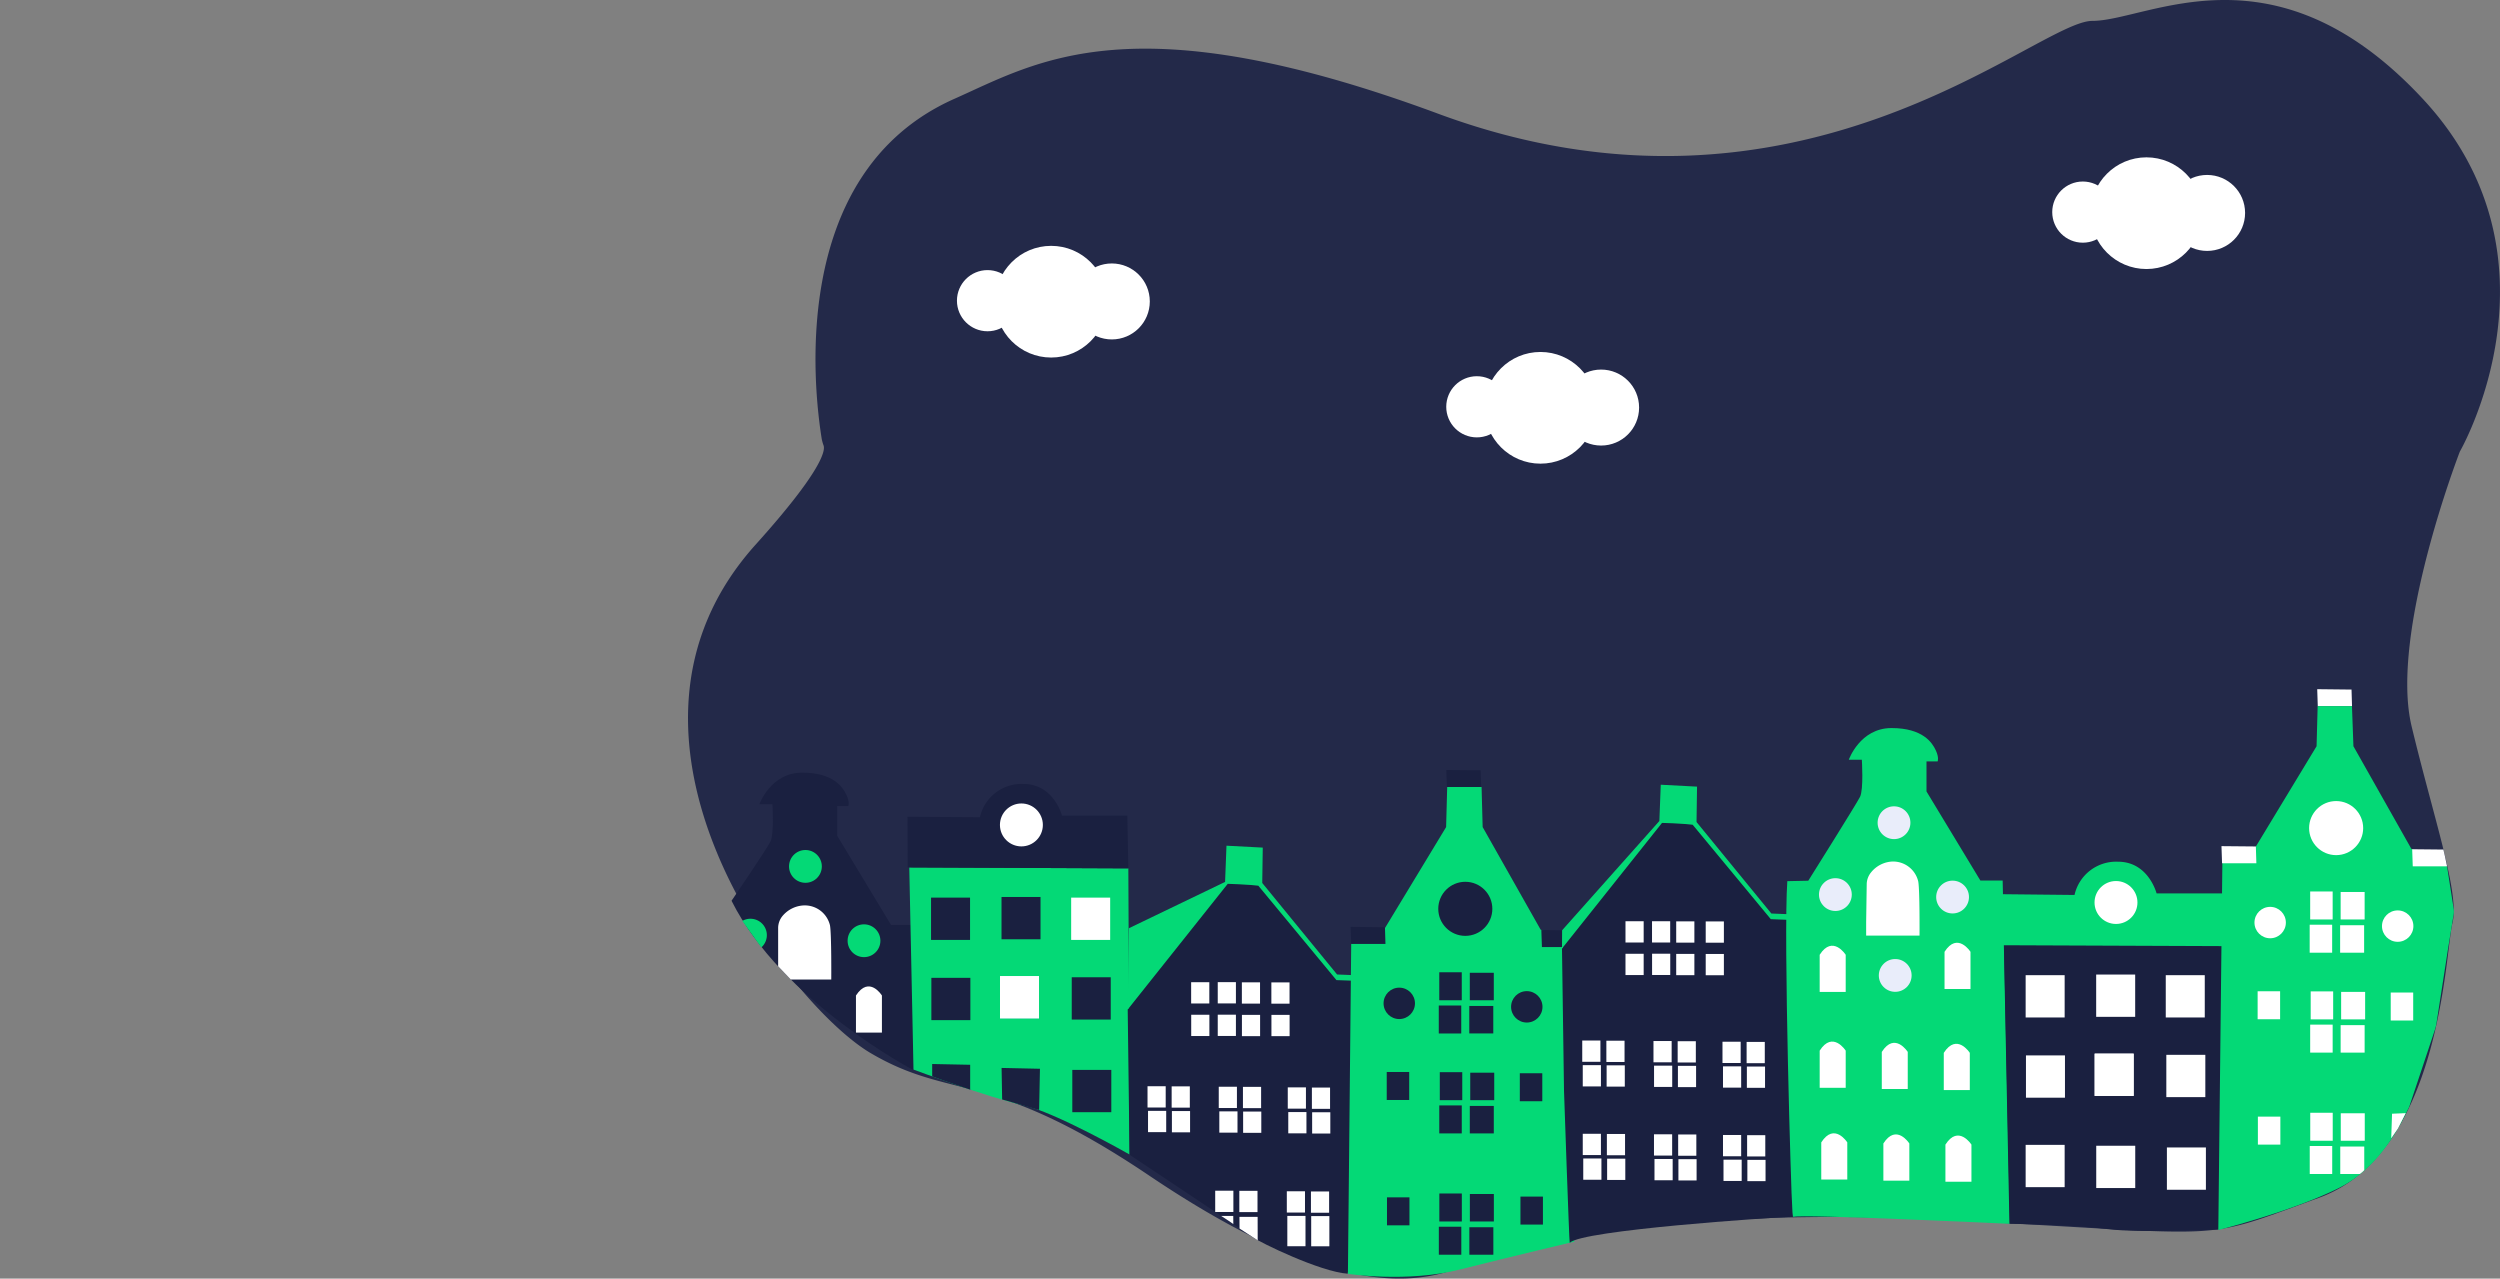 <svg id="bg-10" xmlns="http://www.w3.org/2000/svg" viewBox="0 0 394.85 201.94"><rect x="0" y="0" width="394.85" height="201.94" fill="#808080" stroke="none"/><defs><style>.cls-1{fill:#232949;}.cls-2{fill:#fff;}.cls-3{fill:#1a2040;}.cls-4{fill:#04d976;}.cls-5{fill:#bac6f2;}.cls-6{fill:#e9edfa;}</style></defs><title>bg-10</title><path class="cls-1" d="M130.08,70.37a6.53,6.53,0,0,1-.3-1.07c-1-6.31-5.84-41.78,20.95-53.69C163.92,9.75,178.88.07,227.25,18,284.35,39.07,321.66,3.3,330.46,3.3s28.73-12.9,52.19,12.31,5.86,55.71,5.86,55.71-11.14,28.73-7.62,43.39,7.62,26.39,6.45,31.08-1.76,36.36-21.11,43.4-12.9,5.86-58.05,3.52-68.61,4.1-78,7.62-23.46,2.34-48.68-14.66-31.07-11.73-44-19.35S91.86,116.53,119.36,86C130,74.17,130.34,71.11,130.08,70.37Z"/><circle class="cls-2" cx="166.02" cy="47.65" r="8.82"/><circle class="cls-2" cx="175.6" cy="47.61" r="6"/><circle class="cls-2" cx="155.97" cy="47.49" r="4.83"/><circle class="cls-2" cx="339.01" cy="33.67" r="8.82"/><circle class="cls-2" cx="348.59" cy="33.63" r="6"/><circle class="cls-2" cx="328.96" cy="33.5" r="4.83"/><circle class="cls-2" cx="243.3" cy="64.41" r="8.82"/><circle class="cls-2" cx="252.88" cy="64.37" r="6"/><circle class="cls-2" cx="233.25" cy="64.25" r="4.83"/><path class="cls-3" d="M115.54,142.27s5.58-8.2,6.16-9.38.3-5.86.3-5.86h-2.06s1.76-5,6.75-5,6.45,2.35,7,3.52.3,1.76.3,1.76h-1.76V132l8.5,14.08h3.52V169S123.46,158.11,115.54,142.27Z"/><path class="cls-2" d="M135.19,163.09h4.1v-5.86s-2-3.23-4.1,0Z"/><circle class="cls-4" cx="136.46" cy="148.58" r="2.59"/><path class="cls-4" d="M117.24,145.45a2.59,2.59,0,0,1,3,4.19"/><circle class="cls-4" cx="127.21" cy="136.84" r="2.59"/><path class="cls-2" d="M122.9,146.5a3,3,0,0,1,.69-1.83A4.65,4.65,0,0,1,127,143a4.09,4.09,0,0,1,4.09,3.16c.25,1.42.2,8.55.2,8.55l-6.39,0-2-2.09Z"/><path class="cls-4" d="M143.61,137l.67,31.93s12.08,4.51,17.18,5.58,16.95,7.84,16.95,7.84l-.2-45.2L143.62,137"/><path class="cls-3" d="M143.36,137l34.85.15-.16-8.33H167.73s-1.28-5-6.08-5a6.73,6.73,0,0,0-6.88,5.25L143.33,129Z"/><rect class="cls-3" x="147.05" y="141.77" width="6.16" height="6.68"/><rect class="cls-3" x="158.18" y="141.67" width="6.16" height="6.68"/><rect class="cls-2" x="169.18" y="141.77" width="6.16" height="6.68"/><rect class="cls-3" x="169.27" y="154.35" width="6.16" height="6.68"/><rect class="cls-3" x="169.36" y="168.98" width="6.16" height="6.68"/><rect class="cls-5" x="157.94" y="154.16" width="6.16" height="6.68"/><rect class="cls-2" x="157.94" y="154.16" width="6.16" height="6.68"/><rect class="cls-3" x="147.1" y="154.44" width="6.16" height="6.68"/><path class="cls-3" d="M147.23,170l0-1.95,6,.12,0,3.93S148.76,170.6,147.23,170Z"/><polygon class="cls-3" points="158.28 173.65 158.19 168.67 164.25 168.8 164.12 175.31 158.28 173.65"/><circle class="cls-2" cx="161.32" cy="130.29" r="3.39"/><path class="cls-3" d="M178.11,159.44l.29,22.94s18.26,12.15,19.42,13,10.7,5.5,15.05,5.79l.78-46.31-2.57-.1L198.54,139.2l-4.65-.22-15.78,20.44"/><polygon class="cls-4" points="178.11 159.44 193.91 139.59 195.65 139.66 197.64 139.78 198.74 139.89 211.08 154.8 213.65 154.89 213.65 154.01 211.18 153.91 199.36 139.46 199.44 133.87 193.71 133.57 193.49 139.29 178.31 146.6 178.11 159.44"/><rect class="cls-2" x="188.13" y="155.13" width="2.87" height="3.36"/><rect class="cls-2" x="200.8" y="155.16" width="2.87" height="3.36"/><rect class="cls-2" x="196.14" y="155.15" width="2.87" height="3.36"/><rect class="cls-2" x="192.33" y="155.12" width="2.87" height="3.36"/><rect class="cls-2" x="188.14" y="160.27" width="2.87" height="3.36"/><rect class="cls-2" x="200.81" y="160.29" width="2.87" height="3.36"/><rect class="cls-2" x="196.15" y="160.29" width="2.87" height="3.36"/><rect class="cls-2" x="192.33" y="160.26" width="2.87" height="3.36"/><rect class="cls-2" x="181.32" y="175.45" width="2.87" height="3.36"/><rect class="cls-2" x="185.05" y="171.58" width="2.87" height="3.36"/><rect class="cls-2" x="181.24" y="171.56" width="2.87" height="3.36"/><rect class="cls-2" x="185.09" y="175.48" width="2.87" height="3.36"/><rect class="cls-2" x="192.58" y="175.53" width="2.87" height="3.36"/><rect class="cls-2" x="196.31" y="171.66" width="2.87" height="3.36"/><rect class="cls-2" x="192.49" y="171.64" width="2.87" height="3.36"/><rect class="cls-2" x="196.34" y="175.56" width="2.87" height="3.36"/><rect class="cls-2" x="203.47" y="175.64" width="2.87" height="3.36"/><rect class="cls-2" x="207.2" y="171.77" width="2.87" height="3.36"/><rect class="cls-2" x="203.39" y="171.74" width="2.87" height="3.36"/><rect class="cls-2" x="207.24" y="175.67" width="2.87" height="3.36"/><rect class="cls-2" x="203.32" y="192.04" width="2.87" height="4.79"/><rect class="cls-2" x="207.05" y="188.18" width="2.87" height="3.36"/><rect class="cls-2" x="203.24" y="188.15" width="2.87" height="3.36"/><rect class="cls-2" x="195.74" y="188.08" width="2.87" height="3.36"/><polygon class="cls-2" points="198.64 195.9 195.77 194.03 195.76 192.19 198.63 192.19 198.64 195.9"/><rect class="cls-2" x="191.93" y="188.06" width="2.87" height="3.36"/><polygon class="cls-2" points="194.79 193.33 194.06 192.82 192.86 192.04 194.78 192.04 194.79 193.33"/><rect class="cls-2" x="207.09" y="192.07" width="2.87" height="4.77"/><polygon class="cls-3" points="228.52 124.31 233.94 124.31 233.85 121.66 228.43 121.61 228.52 124.31"/><path class="cls-4" d="M213.41,149.09l-.52,52.1s9.3,1.43,17.67-.68,18.07-4.4,18.07-4.4l.32-46.53-5.63-2.76-9.15-16.19L234,124.3h-5.43l-.17,6.33-9.63,15.9Z"/><rect class="cls-3" x="227.32" y="153.56" width="3.55" height="4.42"/><rect class="cls-3" x="232.14" y="153.64" width="3.79" height="4.34"/><rect class="cls-3" x="227.24" y="158.81" width="3.55" height="4.42"/><rect class="cls-3" x="232.06" y="158.88" width="3.79" height="4.34"/><rect class="cls-3" x="227.4" y="169.34" width="3.55" height="4.42"/><rect class="cls-3" x="219.02" y="169.31" width="3.55" height="4.42"/><rect class="cls-3" x="240.04" y="169.51" width="3.55" height="4.42"/><rect class="cls-3" x="240.14" y="188.99" width="3.55" height="4.42"/><rect class="cls-3" x="219.06" y="189.11" width="3.55" height="4.42"/><rect class="cls-3" x="232.21" y="169.42" width="3.79" height="4.34"/><rect class="cls-3" x="227.32" y="174.59" width="3.55" height="4.42"/><rect class="cls-3" x="232.14" y="174.67" width="3.79" height="4.34"/><rect class="cls-3" x="227.33" y="188.5" width="3.55" height="4.42"/><rect class="cls-3" x="232.15" y="188.58" width="3.79" height="4.34"/><rect class="cls-3" x="227.25" y="193.75" width="3.55" height="4.42"/><rect class="cls-3" x="232.07" y="193.83" width="3.79" height="4.34"/><circle class="cls-3" cx="221" cy="158.47" r="2.48"/><circle class="cls-3" cx="241.14" cy="159.02" r="2.48"/><polygon class="cls-3" points="213.41 149.09 218.82 149.09 218.74 146.45 213.31 146.39 213.41 149.09"/><polygon class="cls-3" points="243.53 149.58 248.94 149.58 248.86 146.94 243.44 146.89 243.53 149.58"/><circle class="cls-3" cx="231.43" cy="143.54" r="4.27"/><path class="cls-3" d="M246.7,149.81l.32,22.48s.82,24.09.9,24c1.92-2,31.69-4,35.13-4.11l-.8-46.91-2.57-.1-12.55-15.59-4.65-.22L246.7,149.81"/><polygon class="cls-4" points="246.7 149.81 262.5 129.97 264.24 130.03 266.24 130.15 267.34 130.26 279.68 145.17 282.24 145.27 282.24 144.38 279.77 144.28 267.95 129.83 268.03 124.24 262.3 123.94 262.08 129.67 246.72 146.93 246.7 149.81"/><rect class="cls-2" x="256.73" y="145.5" width="2.87" height="3.36"/><rect class="cls-2" x="269.4" y="145.53" width="2.87" height="3.36"/><rect class="cls-2" x="264.74" y="145.52" width="2.87" height="3.36"/><rect class="cls-2" x="260.92" y="145.5" width="2.87" height="3.36"/><rect class="cls-2" x="256.73" y="150.64" width="2.87" height="3.36"/><rect class="cls-2" x="269.4" y="150.67" width="2.87" height="3.36"/><rect class="cls-2" x="264.74" y="150.66" width="2.87" height="3.36"/><rect class="cls-2" x="260.93" y="150.63" width="2.87" height="3.36"/><rect class="cls-2" x="249.98" y="168.23" width="2.87" height="3.36"/><rect class="cls-2" x="253.71" y="164.37" width="2.87" height="3.36"/><rect class="cls-2" x="249.9" y="164.34" width="2.87" height="3.36"/><rect class="cls-2" x="253.75" y="168.26" width="2.87" height="3.36"/><rect class="cls-2" x="261.24" y="168.31" width="2.87" height="3.36"/><rect class="cls-2" x="264.97" y="164.45" width="2.87" height="3.36"/><rect class="cls-2" x="261.15" y="164.42" width="2.87" height="3.36"/><rect class="cls-2" x="265.01" y="168.34" width="2.87" height="3.36"/><rect class="cls-2" x="272.13" y="168.42" width="2.87" height="3.36"/><rect class="cls-2" x="275.86" y="164.56" width="2.87" height="3.36"/><rect class="cls-2" x="272.05" y="164.53" width="2.87" height="3.36"/><rect class="cls-2" x="275.9" y="168.45" width="2.87" height="3.36"/><rect class="cls-2" x="250.06" y="182.97" width="2.87" height="3.36"/><rect class="cls-2" x="253.79" y="179.1" width="2.87" height="3.36"/><rect class="cls-2" x="249.98" y="179.07" width="2.87" height="3.36"/><rect class="cls-2" x="253.83" y="183" width="2.87" height="3.36"/><rect class="cls-2" x="261.31" y="183.05" width="2.87" height="3.36"/><rect class="cls-2" x="265.05" y="179.18" width="2.87" height="3.36"/><rect class="cls-2" x="261.23" y="179.15" width="2.87" height="3.36"/><rect class="cls-2" x="265.09" y="183.08" width="2.87" height="3.36"/><rect class="cls-2" x="272.21" y="183.16" width="2.87" height="3.36"/><rect class="cls-2" x="275.94" y="179.29" width="2.87" height="3.36"/><rect class="cls-2" x="272.13" y="179.26" width="2.87" height="3.36"/><rect class="cls-2" x="275.98" y="183.19" width="2.87" height="3.36"/><path class="cls-4" d="M285.6,139.1s7.58-12.07,8.17-13.24.29-5.87.29-5.87H292s1.76-5,6.74-5,6.45,2.34,7,3.52.29,1.75.29,1.75h-1.76V125l8.51,14.07h3.52l1.15,54.22s-33.44-1.57-34.15-1.1c-.22.15-.2-1.39-.24-1.66-.15-1.14-1.4-42.61-.77-51.36Z"/><path class="cls-2" d="M307.12,156.2h4.1v-5.87s-2.05-3.22-4.1,0Z"/><path class="cls-2" d="M287.4,156.67h4.11V150.8s-2.05-3.22-4.11,0Z"/><path class="cls-2" d="M287.4,171.81h4.11v-5.87s-2.05-3.22-4.11,0Z"/><path class="cls-2" d="M297.21,172h4.1v-5.86s-2.05-3.23-4.1,0Z"/><path class="cls-2" d="M307,172.16h4.11v-5.87s-2.05-3.22-4.11,0Z"/><path class="cls-2" d="M287.65,186.29h4.11v-5.86s-2.05-3.23-4.11,0Z"/><path class="cls-2" d="M297.46,186.47h4.1V180.6s-2.05-3.22-4.1,0Z"/><path class="cls-2" d="M307.26,186.64h4.11v-5.86s-2.06-3.22-4.11,0Z"/><circle class="cls-6" cx="308.39" cy="141.68" r="2.59"/><circle class="cls-6" cx="289.88" cy="141.29" r="2.59"/><circle class="cls-6" cx="299.33" cy="154.06" r="2.59"/><circle class="cls-6" cx="299.14" cy="129.94" r="2.59"/><path class="cls-2" d="M294.83,139.6a3,3,0,0,1,.69-1.82,4.58,4.58,0,0,1,3.36-1.71,4.08,4.08,0,0,1,4.09,3.16c.25,1.41.2,8.54.2,8.54h-8.43l0-2.12Z"/><path class="cls-3" d="M316.49,149.29l.88,44s9.65.1,15.56.84c5.17.64,17.59.05,17.59.05l.59-44.78-34.6-.23"/><path class="cls-4" d="M316.25,149.29l34.85.14-.16-8.33H340.61s-1.28-5-6.08-5a6.73,6.73,0,0,0-6.88,5.25l-11.44-.12Z"/><rect class="cls-2" x="319.93" y="154.02" width="6.16" height="6.68"/><rect class="cls-2" x="331.07" y="153.92" width="6.16" height="6.68"/><rect class="cls-2" x="342.06" y="154.02" width="6.16" height="6.68"/><rect class="cls-2" x="342.15" y="166.6" width="6.16" height="6.68"/><rect class="cls-2" x="342.24" y="181.23" width="6.16" height="6.68"/><rect class="cls-2" x="331.08" y="180.96" width="6.16" height="6.68"/><rect class="cls-2" x="319.93" y="180.82" width="6.16" height="6.68"/><rect class="cls-2" x="330.83" y="166.41" width="6.16" height="6.68"/><rect class="cls-2" x="330.83" y="166.41" width="6.16" height="6.68"/><rect class="cls-2" x="319.98" y="166.69" width="6.16" height="6.68"/><circle class="cls-2" cx="334.2" cy="142.54" r="3.39"/><polygon class="cls-2" points="366.07 111.55 371.48 111.55 371.4 108.91 365.98 108.85 366.07 111.55"/><path class="cls-4" d="M351,136.33l-.64,57.94s11.59-2.93,18.93-6.58c7-3.45,10.26-11,11.05-12.53a3.06,3.06,0,0,0,.22-.49l4-12a6.78,6.78,0,0,0,.25-1l1.83-11.8.88-5.4a2.86,2.86,0,0,0,0-1l-1-6.42a.44.44,0,0,0-.25-.34l-5.43-2.66-9.14-16.19-.23-6.33h-5.42l-.17,6.33-9.62,15.89Z"/><rect class="cls-2" x="364.87" y="140.8" width="3.55" height="4.42"/><rect class="cls-2" x="369.68" y="140.88" width="3.79" height="4.34"/><rect class="cls-2" x="364.79" y="146.05" width="3.55" height="4.42"/><rect class="cls-2" x="369.6" y="146.13" width="3.79" height="4.34"/><rect class="cls-2" x="364.95" y="156.58" width="3.55" height="4.42"/><rect class="cls-2" x="356.57" y="156.56" width="3.55" height="4.42"/><rect class="cls-2" x="377.59" y="156.76" width="3.55" height="4.42"/><polygon class="cls-2" points="378.73 178.24 377.67 179.78 377.8 175.9 379.96 175.81 378.73 178.24"/><rect class="cls-2" x="356.61" y="176.36" width="3.55" height="4.42"/><rect class="cls-2" x="369.76" y="156.66" width="3.79" height="4.34"/><rect class="cls-2" x="364.87" y="161.83" width="3.55" height="4.42"/><rect class="cls-2" x="369.68" y="161.91" width="3.79" height="4.34"/><rect class="cls-2" x="364.88" y="175.75" width="3.55" height="4.42"/><rect class="cls-2" x="369.7" y="175.83" width="3.79" height="4.34"/><rect class="cls-2" x="364.8" y="181" width="3.55" height="4.42"/><polygon class="cls-2" points="373.11 185.11 372.71 185.42 369.62 185.42 369.62 181.08 373.41 181.08 373.41 184.82 373.11 185.11"/><circle class="cls-2" cx="358.55" cy="145.71" r="2.48"/><circle class="cls-2" cx="378.69" cy="146.27" r="2.48"/><polygon class="cls-2" points="350.95 136.34 356.37 136.34 356.29 133.69 350.86 133.64 350.95 136.34"/><polygon class="cls-2" points="381.07 136.83 386.49 136.83 386.14 135.17 385.91 134.18 380.98 134.13 381.07 136.83"/><circle class="cls-2" cx="368.97" cy="130.79" r="4.27"/></svg>